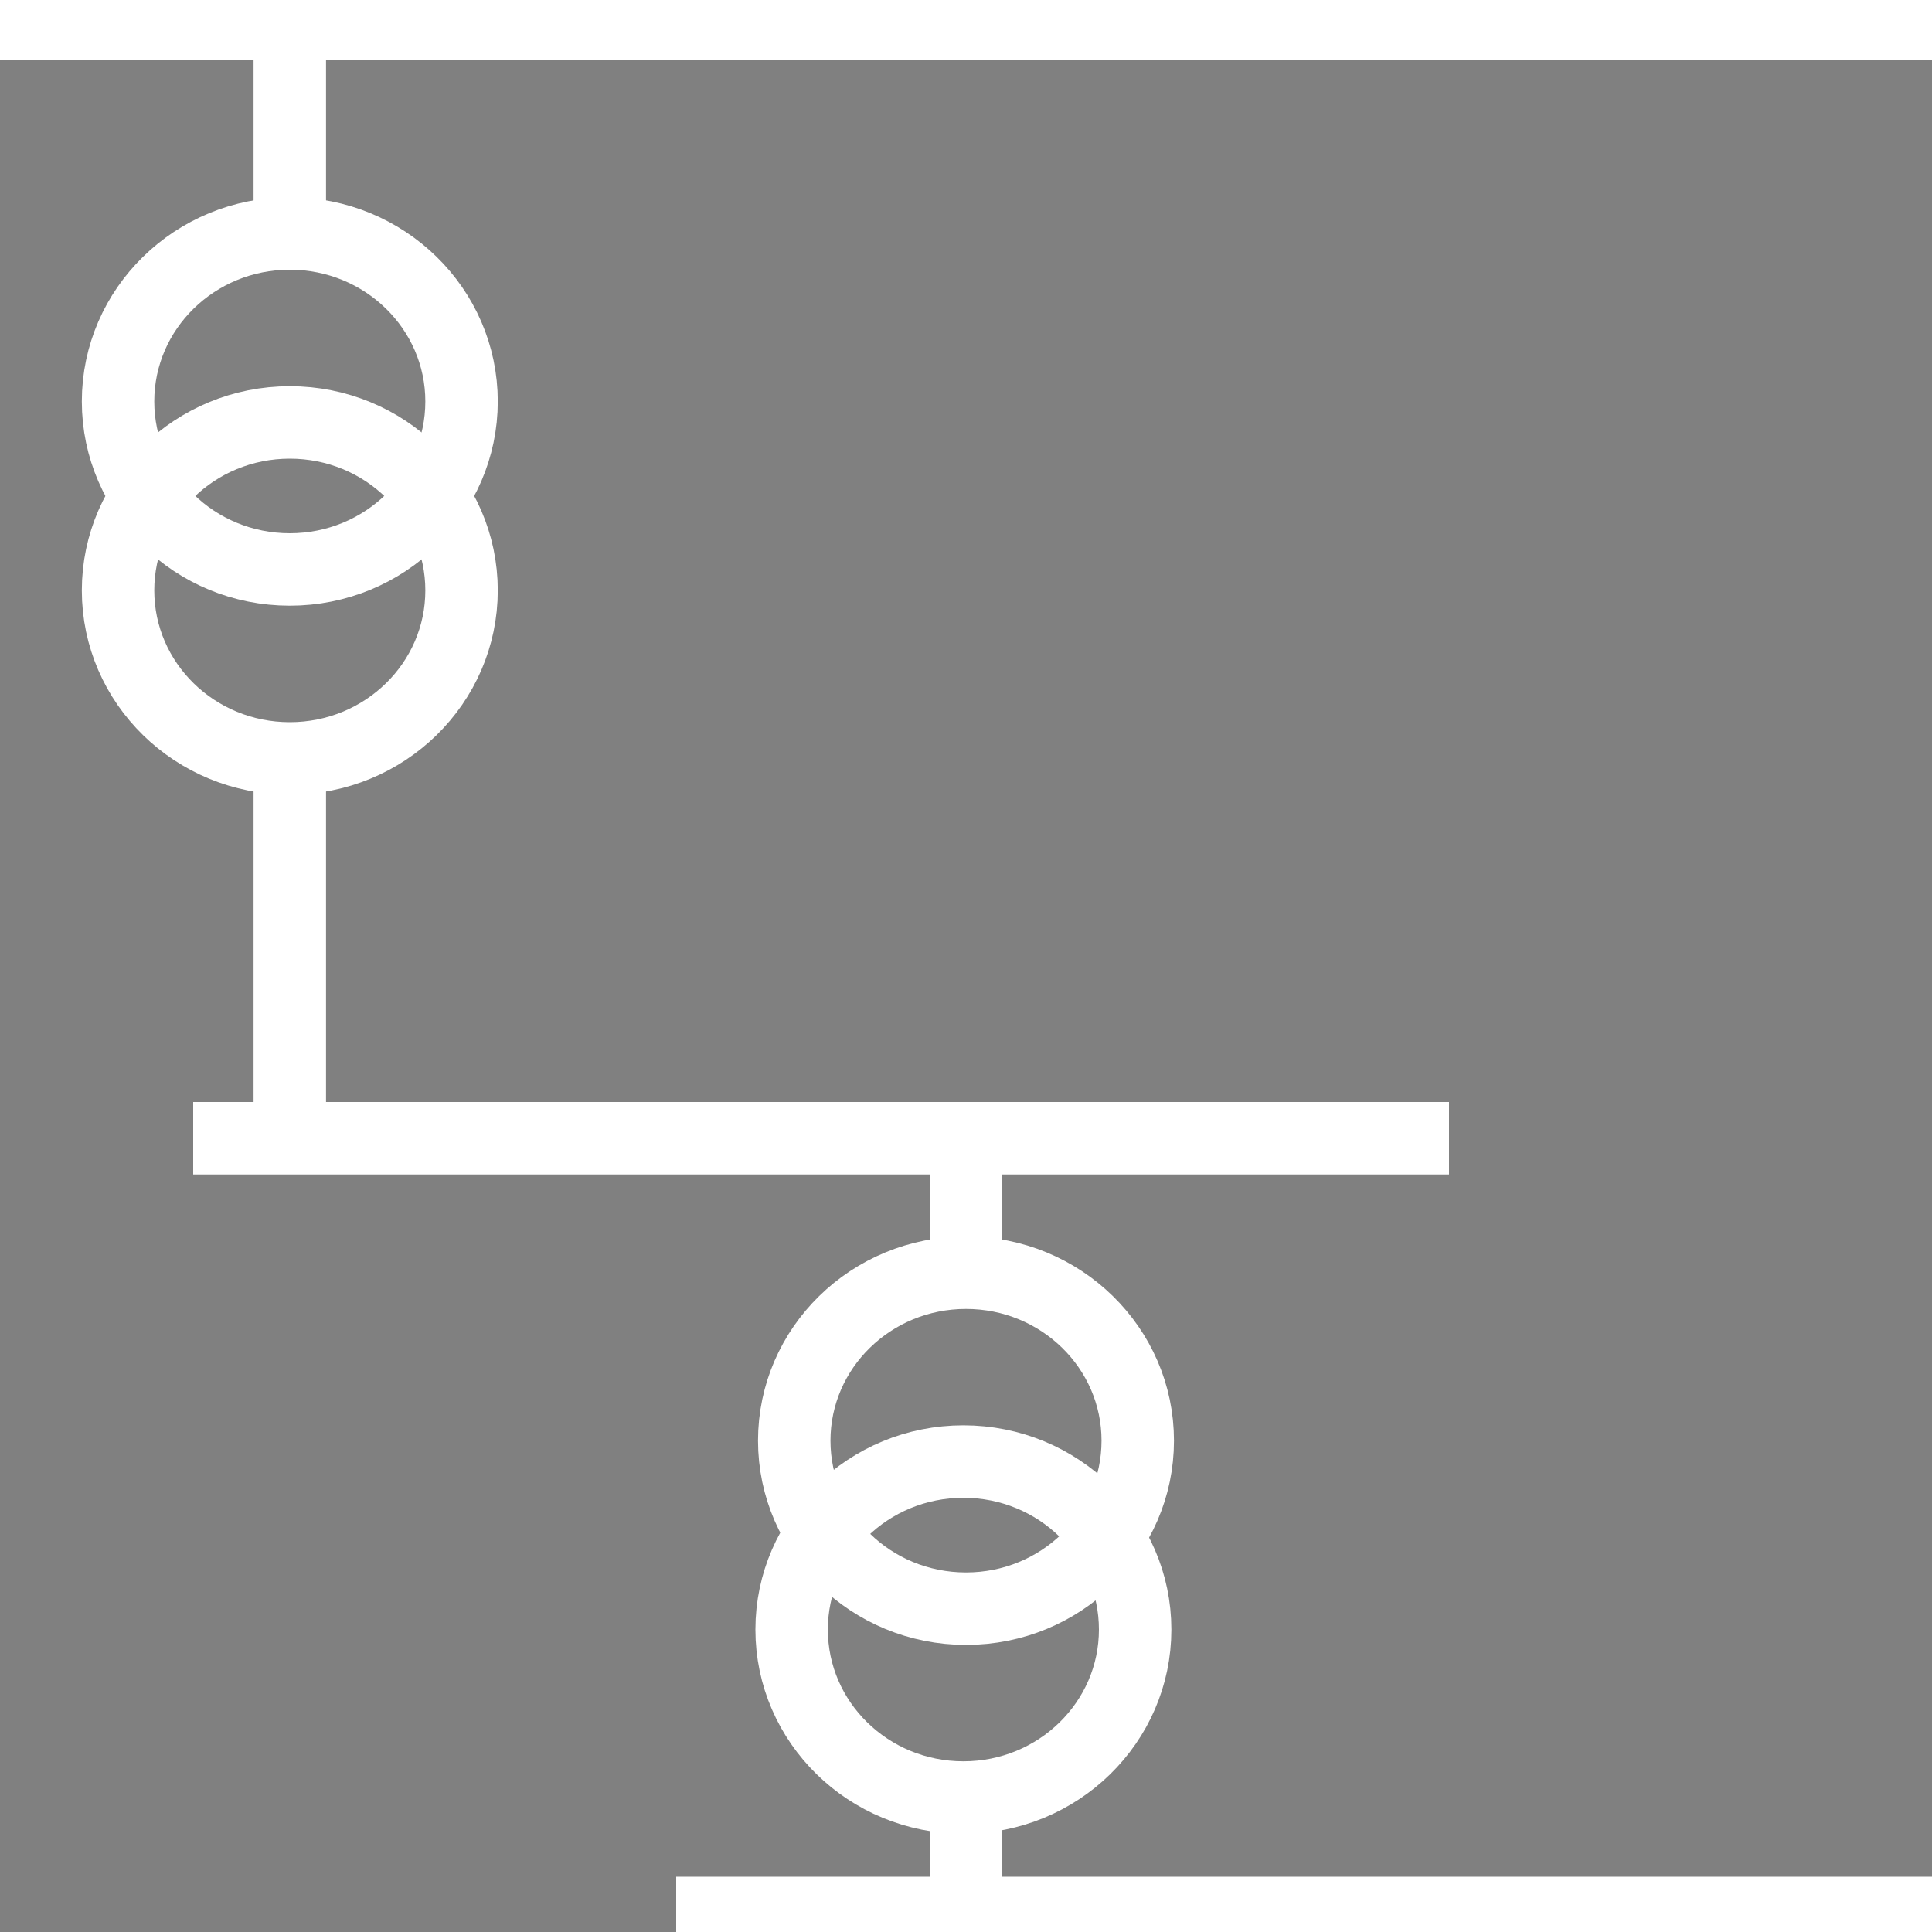 <?xml version="1.0" encoding="UTF-8" standalone="no"?>
<!-- Created with Inkscape (http://www.inkscape.org/) -->

<svg
   xmlns:dc="http://purl.org/dc/elements/1.1/"
   xmlns:cc="http://creativecommons.org/ns#"
   xmlns:rdf="http://www.w3.org/1999/02/22-rdf-syntax-ns#"
   xmlns:svg="http://www.w3.org/2000/svg"
   xmlns="http://www.w3.org/2000/svg"
   xmlns:sodipodi="http://sodipodi.sourceforge.net/DTD/sodipodi-0.dtd"
   xmlns:inkscape="http://www.inkscape.org/namespaces/inkscape"
   width="20"
   height="20"
   viewBox="0 0 20 20"
   version="1.1"
   id="svg8"
   inkscape:version="0.92.4 (unknown)"
   sodipodi:docname="VoltLevels.svg"
   inkscape:export-filename="/mnt/DATOS/Autotrol/Desarrollo/icons/propios/png/20/VoltLevels.png"
   inkscape:export-xdpi="96"
   inkscape:export-ydpi="96">
  <rect x="0" y="0" width="20" height="20" fill="#808080" stroke="none"/>
  <defs
     id="defs2" />
  <sodipodi:namedview
     id="base"
     pagecolor="#000000"
     bordercolor="#666666"
     borderopacity="1.0"
     inkscape:pageopacity="0"
     inkscape:pageshadow="2"
     inkscape:zoom="27.55"
     inkscape:cx="10"
     inkscape:cy="10"
     inkscape:document-units="px"
     inkscape:current-layer="layer1"
     showgrid="true"
     units="px"
     showguides="true"
     inkscape:window-width="1366"
     inkscape:window-height="741"
     inkscape:window-x="0"
     inkscape:window-y="0"
     inkscape:window-maximized="1">
    <inkscape:grid
       type="xygrid"
       id="grid1366" />
  </sodipodi:namedview>
  <g
     inkscape:label="Layer 1"
     inkscape:groupmode="layer"
     id="layer1"
     transform="translate(0,-291.708)">
    <path
       style="fill:none;fill-rule:evenodd;stroke:#ffffff;stroke-width:0.75;stroke-linecap:butt;stroke-linejoin:miter;stroke-miterlimit:4;stroke-dasharray:none;stroke-opacity:1"
       d="M 0,291.953 H 20"
       id="path1368"
       inkscape:connector-curvature="0"
       inkscape:connector-type="polyline"
       sodipodi:nodetypes="cc" />
    <path
       style="fill:none;fill-rule:evenodd;stroke:#ffffff;stroke-width:0.75;stroke-linecap:butt;stroke-linejoin:miter;stroke-miterlimit:4;stroke-dasharray:none;stroke-opacity:1"
       d="M 2,303.491 H 15"
       id="path1368-3-6"
       inkscape:connector-curvature="0"
       inkscape:connector-type="polyline"
       sodipodi:nodetypes="cc" />
    <path
       style="fill:none;fill-rule:evenodd;stroke:#ffffff;stroke-width:0.75;stroke-linecap:butt;stroke-linejoin:miter;stroke-miterlimit:4;stroke-dasharray:none;stroke-opacity:1"
       d="M 7,311.511 H 20"
       id="path1368-3-6-7"
       inkscape:connector-curvature="0"
       inkscape:connector-type="polyline"
       sodipodi:nodetypes="cc" />
    <path
       style="fill:none;fill-rule:evenodd;stroke:#ffffff;stroke-width:0.75;stroke-linecap:butt;stroke-linejoin:miter;stroke-miterlimit:4;stroke-dasharray:none;stroke-opacity:1"
       d="m 3,291.953 v 1.956"
       id="path1415"
       inkscape:connector-curvature="0"
       inkscape:connector-type="polyline" />
    <ellipse
       style="opacity:1;fill:none;fill-opacity:1;stroke:#ffffff;stroke-width:0.75;stroke-linecap:round;stroke-linejoin:round;stroke-miterlimit:4;stroke-dasharray:none;stroke-opacity:1"
       id="path1417"
       cx="3"
       cy="295.864"
       rx="1.778"
       ry="1.739" />
    <ellipse
       style="opacity:1;fill:none;fill-opacity:1;stroke:#ffffff;stroke-width:0.75;stroke-linecap:round;stroke-linejoin:round;stroke-miterlimit:4;stroke-dasharray:none;stroke-opacity:1"
       id="path1417-5"
       cx="3"
       cy="297.82"
       rx="1.778"
       ry="1.739" />
    <path
       style="fill:none;fill-rule:evenodd;stroke:#ffffff;stroke-width:0.75;stroke-linecap:butt;stroke-linejoin:miter;stroke-miterlimit:4;stroke-dasharray:none;stroke-opacity:1"
       d="m 3,299.776 v 3.912"
       id="path1415-3"
       inkscape:connector-curvature="0"
       inkscape:connector-type="polyline" />
    <ellipse
       style="opacity:1;fill:none;fill-opacity:1;stroke:#ffffff;stroke-width:0.75;stroke-linecap:round;stroke-linejoin:round;stroke-miterlimit:4;stroke-dasharray:none;stroke-opacity:1"
       id="path1417-5-5"
       cx="10"
       cy="306.622"
       rx="1.778"
       ry="1.739" />
    <ellipse
       style="opacity:1;fill:none;fill-opacity:1;stroke:#ffffff;stroke-width:0.75;stroke-linecap:round;stroke-linejoin:round;stroke-miterlimit:4;stroke-dasharray:none;stroke-opacity:1"
       id="path1417-5-5-6"
       cx="9.973"
       cy="308.577"
       rx="1.778"
       ry="1.739" />
    <path
       style="fill:none;fill-rule:evenodd;stroke:#ffffff;stroke-width:0.75;stroke-linecap:butt;stroke-linejoin:miter;stroke-miterlimit:4;stroke-dasharray:none;stroke-opacity:1"
       d="m 10,303.688 v 0.978"
       id="path1415-3-2"
       inkscape:connector-curvature="0"
       inkscape:connector-type="polyline" />
    <path
       style="fill:#0000ff;fill-rule:evenodd;stroke:#ffffff;stroke-width:0.75;stroke-linecap:butt;stroke-linejoin:miter;stroke-miterlimit:4;stroke-dasharray:none;stroke-opacity:1"
       d="m 10,310.533 v 0.978"
       id="path1415-3-2-9"
       inkscape:connector-curvature="0"
       inkscape:connector-type="polyline" />
  </g>
</svg>
